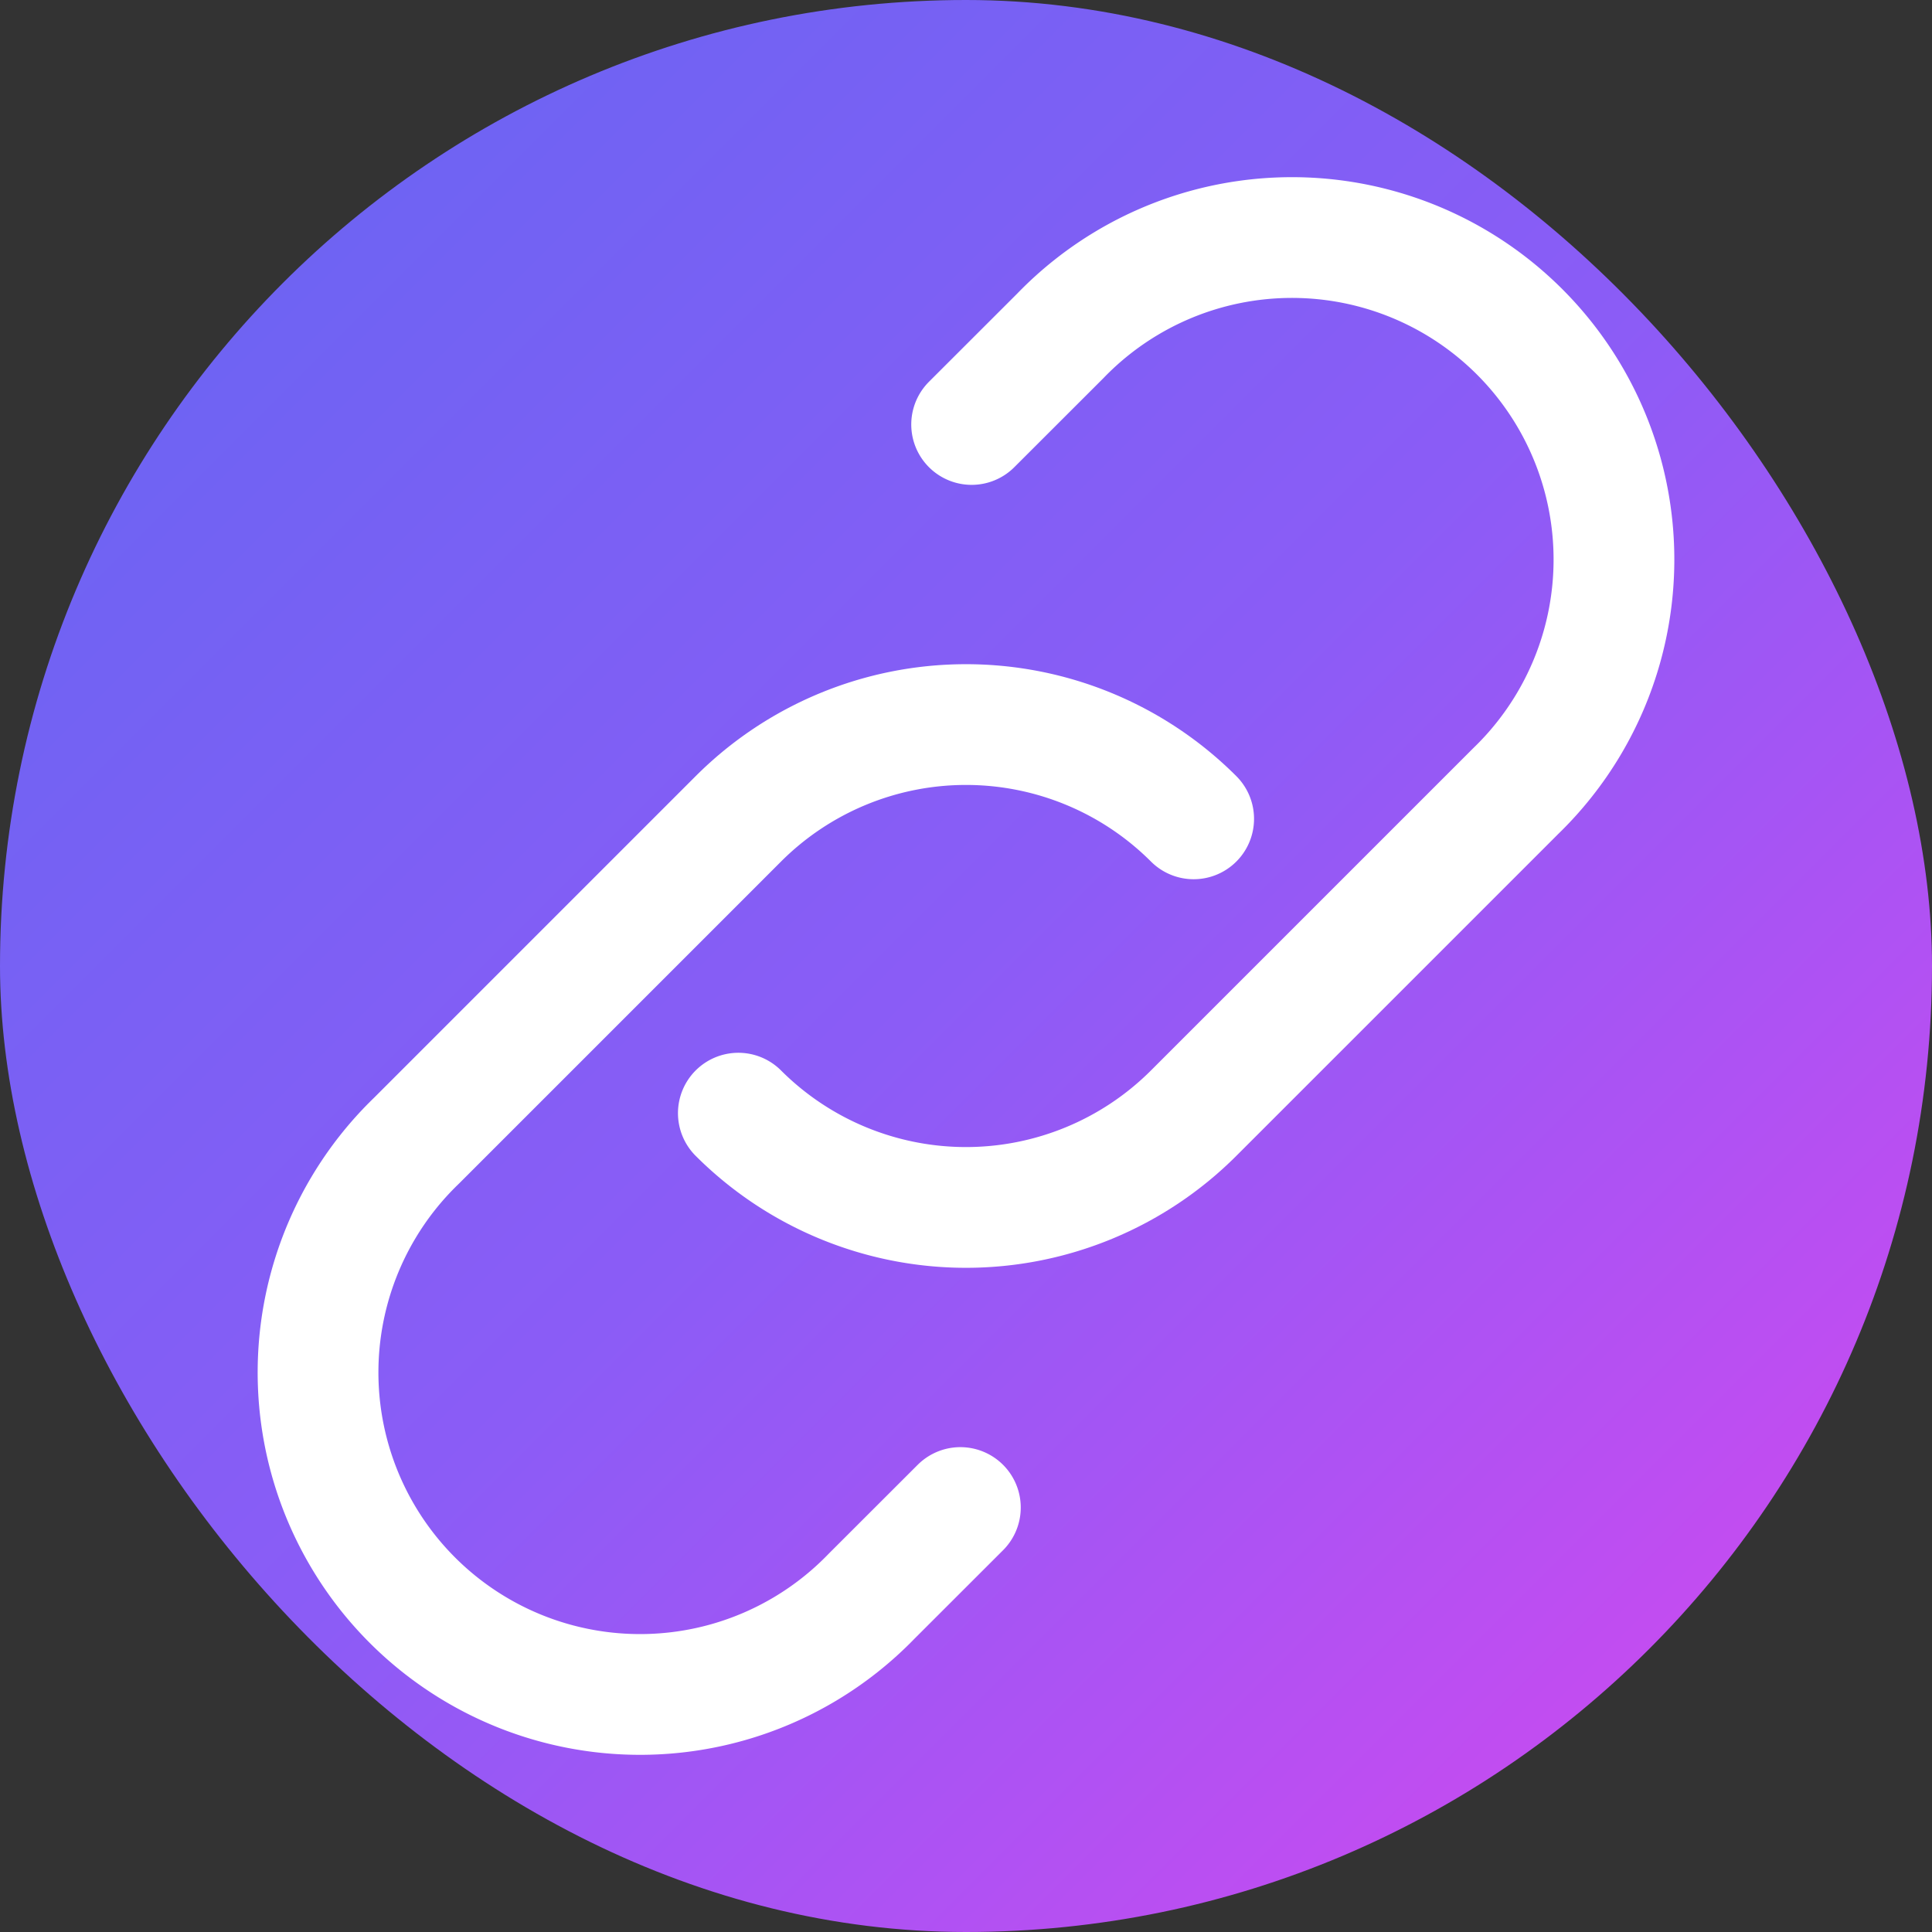 <svg xmlns="http://www.w3.org/2000/svg" viewBox="0 0 24 24" fill="none">
  <rect x="0" y="0" width="24" height="24" fill="#333333" stroke="none"/>
  <rect width="24" height="24" rx="12" fill="url(#paint0_linear)" />
  <path d="M14.828 10.172a4 4 0 00-5.656 0l-4 4a4 4 0 105.656 5.656l1.102-1.101" stroke="white" stroke-width="1.5" stroke-linecap="round" stroke-linejoin="round" />
  <path d="M9.172 13.828a4 4 0 005.656 0l4-4a4 4 0 10-5.656-5.656l-1.102 1.101" stroke="white" stroke-width="1.5" stroke-linecap="round" stroke-linejoin="round" />
  <defs>
    <linearGradient id="paint0_linear" x1="0" y1="0" x2="24" y2="24" gradientUnits="userSpaceOnUse">
      <stop stop-color="#6366F1" />
      <stop offset="0.5" stop-color="#8B5CF6" />
      <stop offset="1" stop-color="#D946EF" />
    </linearGradient>
  </defs>
</svg>